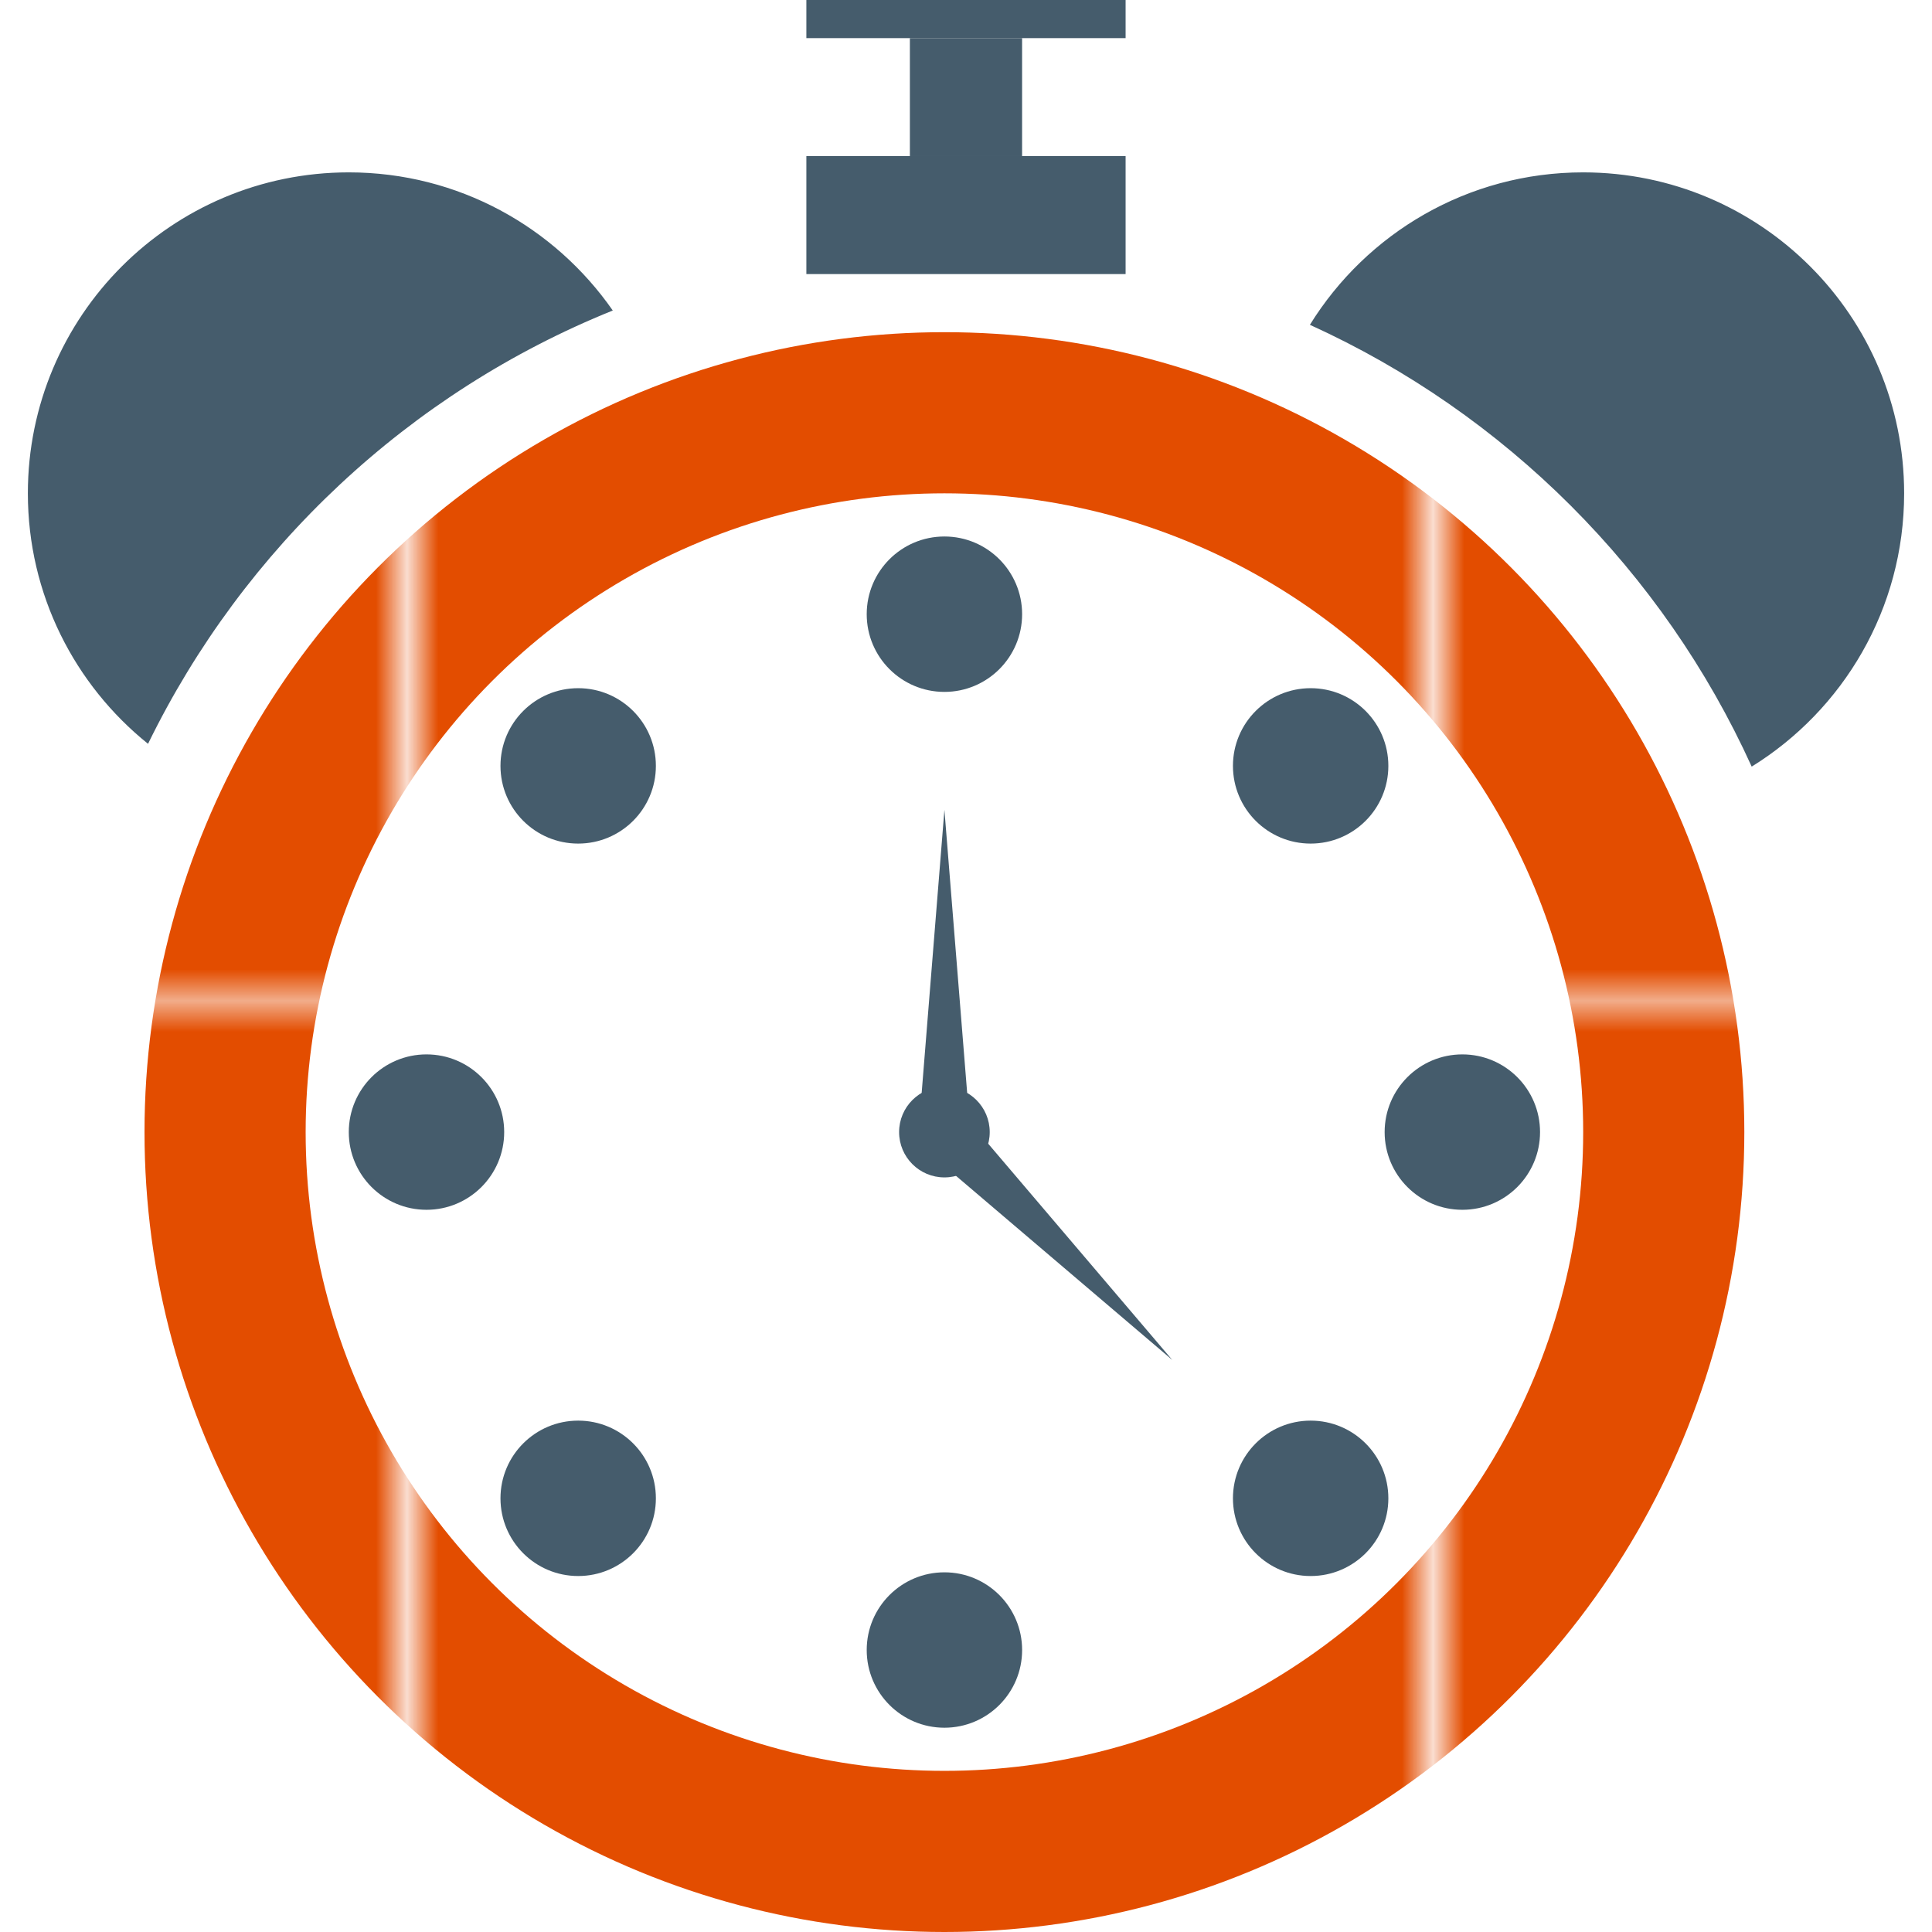 <svg id="SvgjsSvg1001" width="288" height="288" xmlns="http://www.w3.org/2000/svg" version="1.1" xmlns:xlink="http://www.w3.org/1999/xlink" xmlns:svgjs="http://svgjs.com/svgjs"><defs id="SvgjsDefs1002"></defs><g id="SvgjsG1008"><svg xmlns="http://www.w3.org/2000/svg" xmlns:xlink="http://www.w3.org/1999/xlink" enable-background="new 0 0 64 64" viewBox="0 0 64 64" width="288" height="288"><pattern id="a" width="32.186" height="33.457" x="-504" y="-672" overflow="visible" patternUnits="userSpaceOnUse" viewBox="0 -33.457 32.186 33.457"><polygon fill="none" points="0 0 32.186 0 32.186 -33.457 0 -33.457"></polygon><polygon fill="#e34d00" points="32.186 0 0 0 0 -33.457 32.186 -33.457" class="colorA92A46 svgShape"></polygon></pattern><pattern id="b" patternTransform="translate(193.215 200.522) scale(1.03)" xlink:href="#a"></pattern><circle cx="31.285" cy="37.502" r="26.498" fill="url(#b)"></circle><circle cx="31.285" cy="37.502" r="21.16" fill="#ffffff" class="colorEBEBEB svgShape"></circle><circle cx="31.285" cy="20.346" r="2.574" fill="#455c6c" class="color455C6C svgShape"></circle><circle cx="43.417" cy="25.371" r="2.574" fill="#455c6c" class="color455C6C svgShape"></circle><circle cx="48.442" cy="37.502" r="2.574" fill="#455c6c" class="color455C6C svgShape"></circle><circle cx="43.417" cy="49.634" r="2.574" fill="#455c6c" class="color455C6C svgShape"></circle><circle cx="31.285" cy="54.659" r="2.574" fill="#455c6c" class="color455C6C svgShape"></circle><circle cx="19.153" cy="49.634" r="2.574" fill="#455c6c" class="color455C6C svgShape"></circle><circle cx="14.128" cy="37.502" r="2.574" fill="#455c6c" class="color455C6C svgShape"></circle><circle cx="19.153" cy="25.371" r="2.574" fill="#455c6c" class="color455C6C svgShape"></circle><circle cx="31.285" cy="37.502" r="1.501" fill="#455c6c" class="color455C6C svgShape"></circle><polygon fill="#455c6c" points="30.427 37.502 31.285 26.827 32.143 37.502" class="color455C6C svgShape"></polygon><polygon fill="#455c6c" points="31.892 36.896 38.834 45.051 30.679 38.109" class="color455C6C svgShape"></polygon><path fill="#455c6c" d="M20.299 10.286C13.562 13.002 8.072 18.149 4.904 24.64c-2.425-1.95-3.981-4.941-3.981-8.298 0-5.873 4.758-10.632 10.632-10.632C15.181 5.711 18.378 7.524 20.299 10.286zM63.077 16.342c0 3.826-2.019 7.177-5.05 9.053-2.939-6.474-8.161-11.695-14.635-14.635 1.876-3.031 5.227-5.05 9.053-5.05C58.319 5.711 63.077 10.469 63.077 16.342z" class="color455C6C svgShape"></path><rect width="10.575" height="3.908" x="26.712" y="5.171" fill="#455c6c" class="color455C6C svgShape"></rect><rect width="10.575" height="1.263" x="26.712" fill="#455c6c" class="color455C6C svgShape"></rect><rect width="3.717" height="3.908" x="30.141" y="1.263" fill="#455c6c" class="color455C6C svgShape"></rect></svg></g></svg>